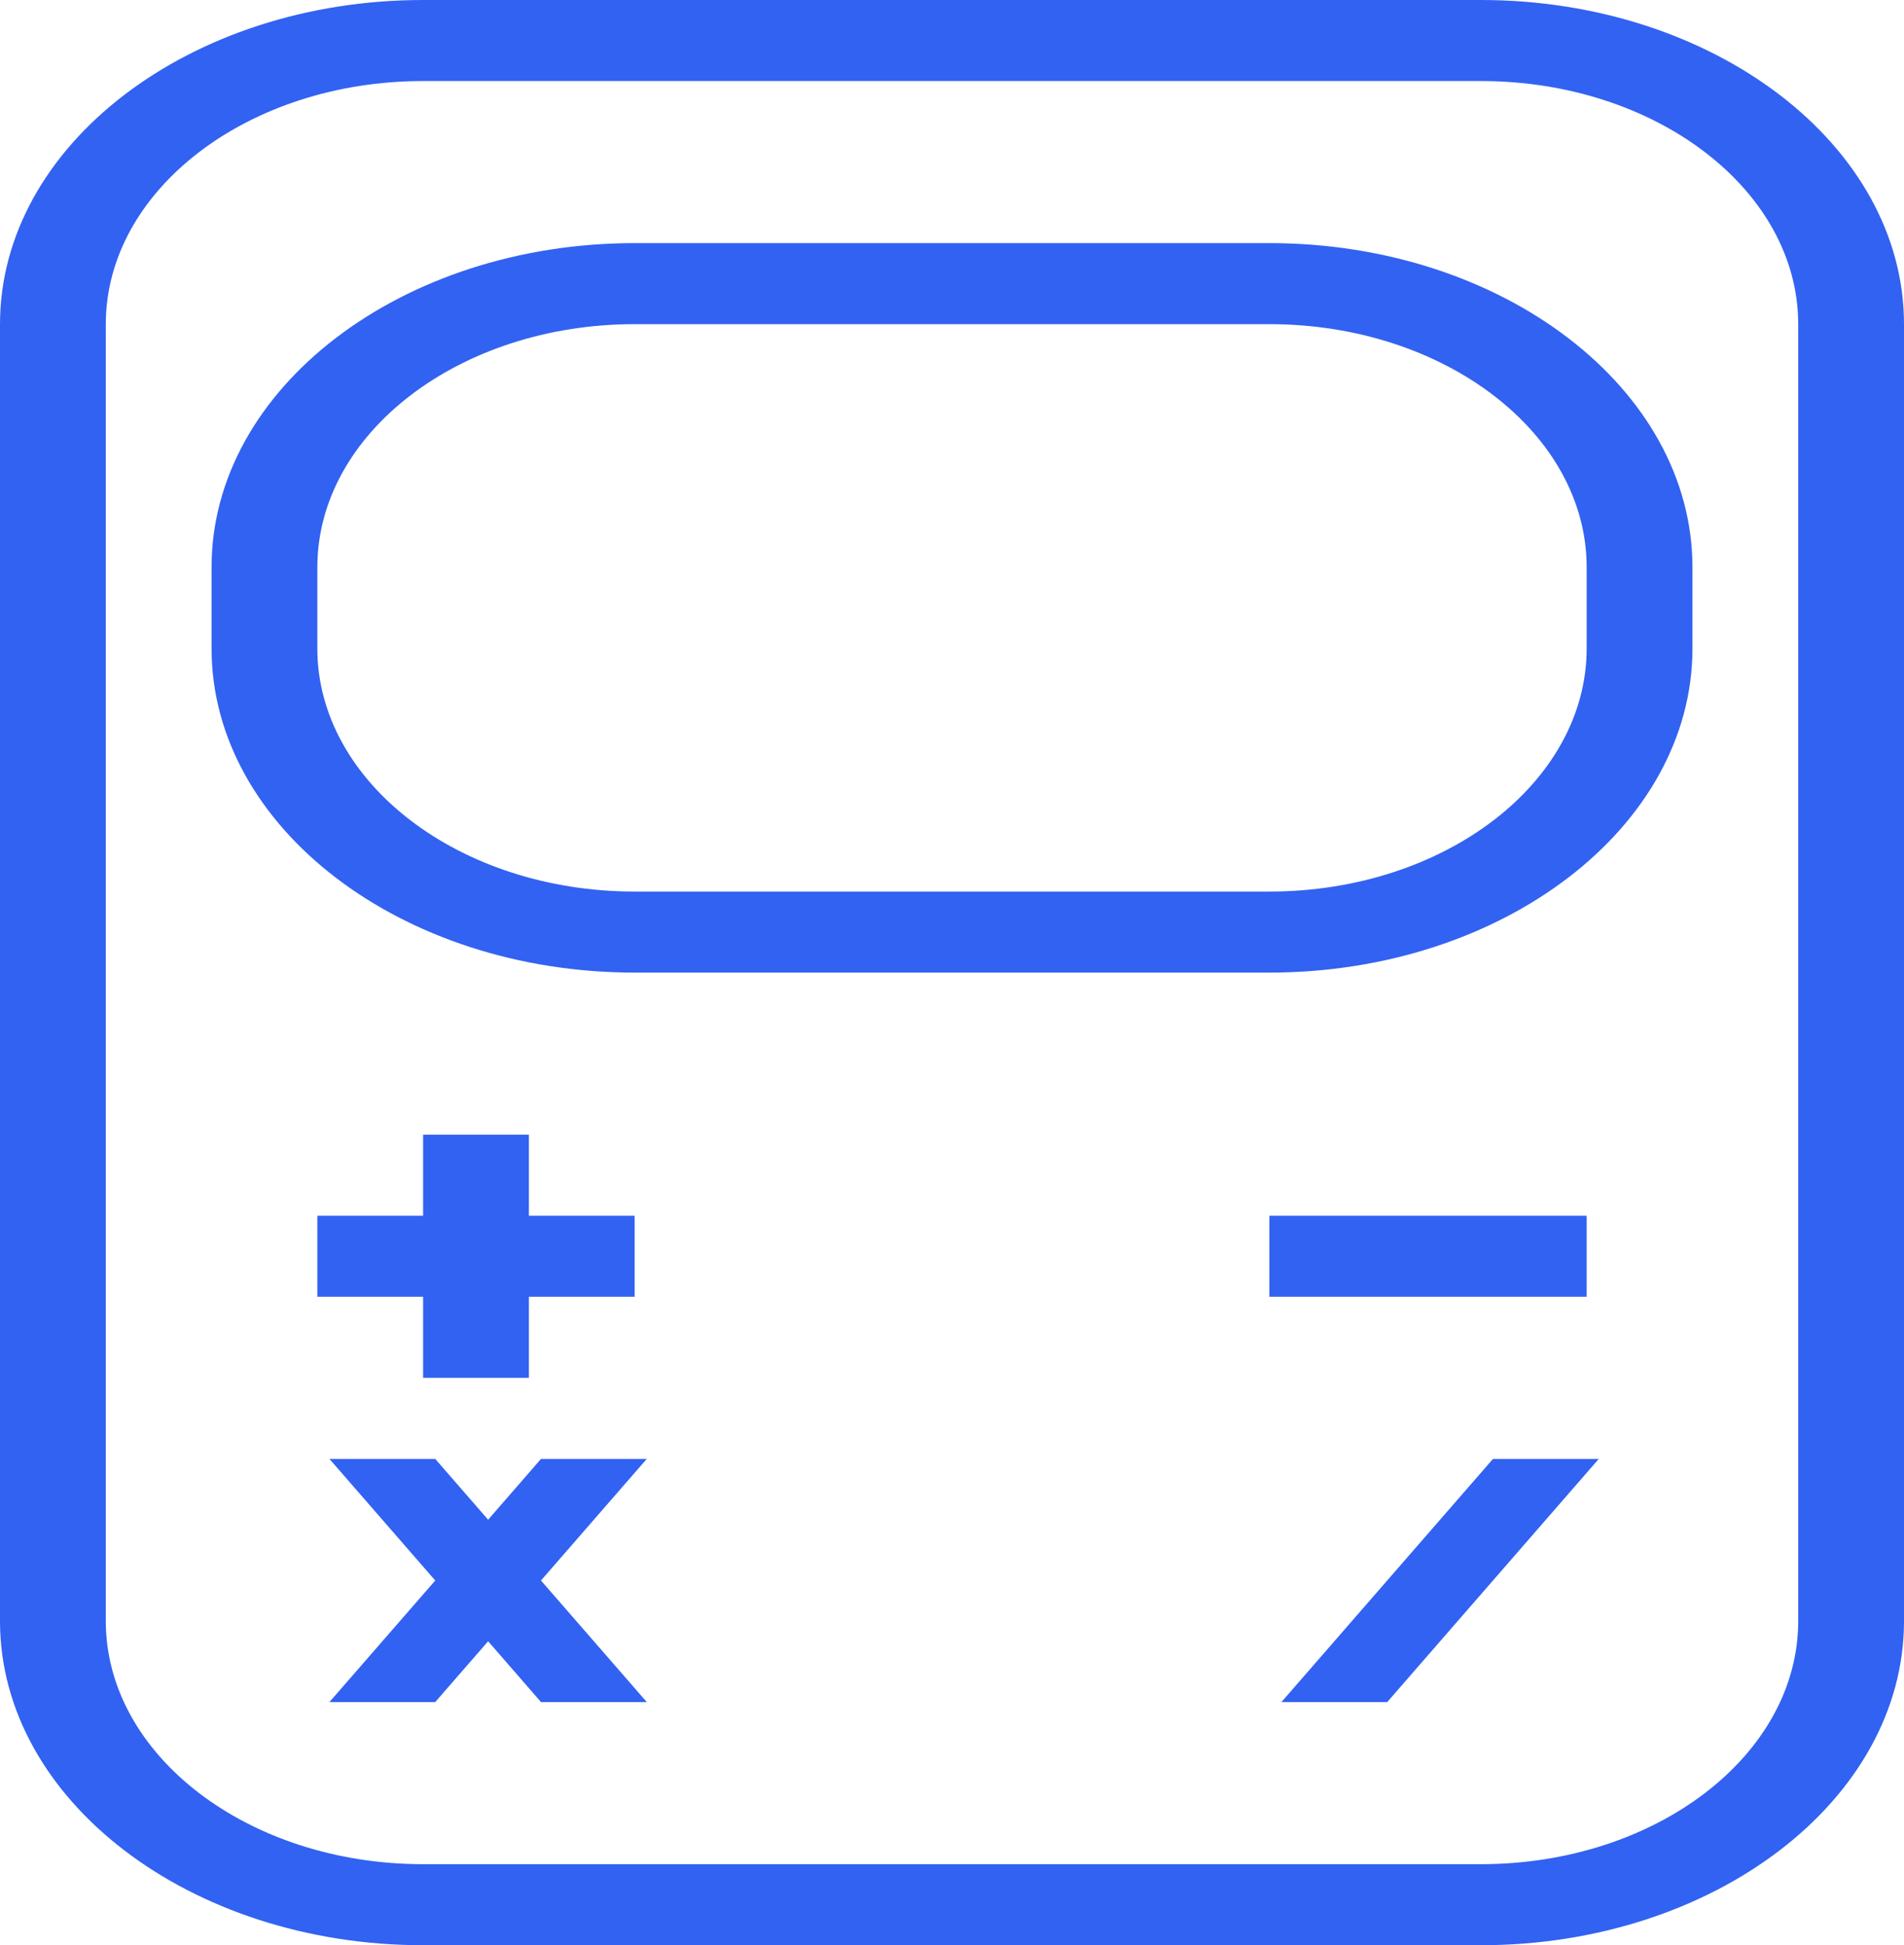 <svg width="46" height="47" viewBox="0 0 46 47" fill="none" xmlns="http://www.w3.org/2000/svg">
<path fill-rule="evenodd" clip-rule="evenodd" d="M30.667 31.332H38.333V29.374H30.667V31.332ZM38.333 15.666C38.333 18.906 34.895 21.541 30.667 21.541H15.333C11.105 21.541 7.667 18.906 7.667 15.666V13.707C7.667 10.468 11.105 7.832 15.333 7.832H30.667C34.895 7.832 38.333 10.468 38.333 13.707V15.666ZM30.667 5.874H15.333C9.697 5.874 5.111 9.388 5.111 13.707V15.666C5.111 19.986 9.697 23.499 15.333 23.499H30.667C36.303 23.499 40.889 19.986 40.889 15.666V13.707C40.889 9.388 36.303 5.874 30.667 5.874ZM43.444 39.166C43.444 42.406 40.006 45.041 35.778 45.041H10.222C5.994 45.041 2.556 42.406 2.556 39.166V7.833C2.556 4.594 5.994 1.958 10.222 1.958H35.778C40.006 1.958 43.444 4.594 43.444 7.833V39.166ZM35.778 0H10.222C4.586 0 0 3.514 0 7.833V39.166C0 43.486 4.586 46.999 10.222 46.999H35.778C41.414 46.999 46 43.486 46 39.166V7.833C46 3.514 41.414 0 35.778 0ZM13.07 35.249L11.793 36.718L10.515 35.249H7.959L10.515 38.187L7.959 41.124H10.515L11.793 39.655L13.07 41.124H15.626L13.07 38.187L15.626 35.249H13.07ZM30.959 41.124H33.515L38.626 35.249H36.07L30.959 41.124ZM10.222 27.416V29.374H7.667V31.332H10.222V33.291H12.778V31.332H15.333V29.374H12.778V27.416H10.222Z" fill="#3262F2"/>
</svg>
